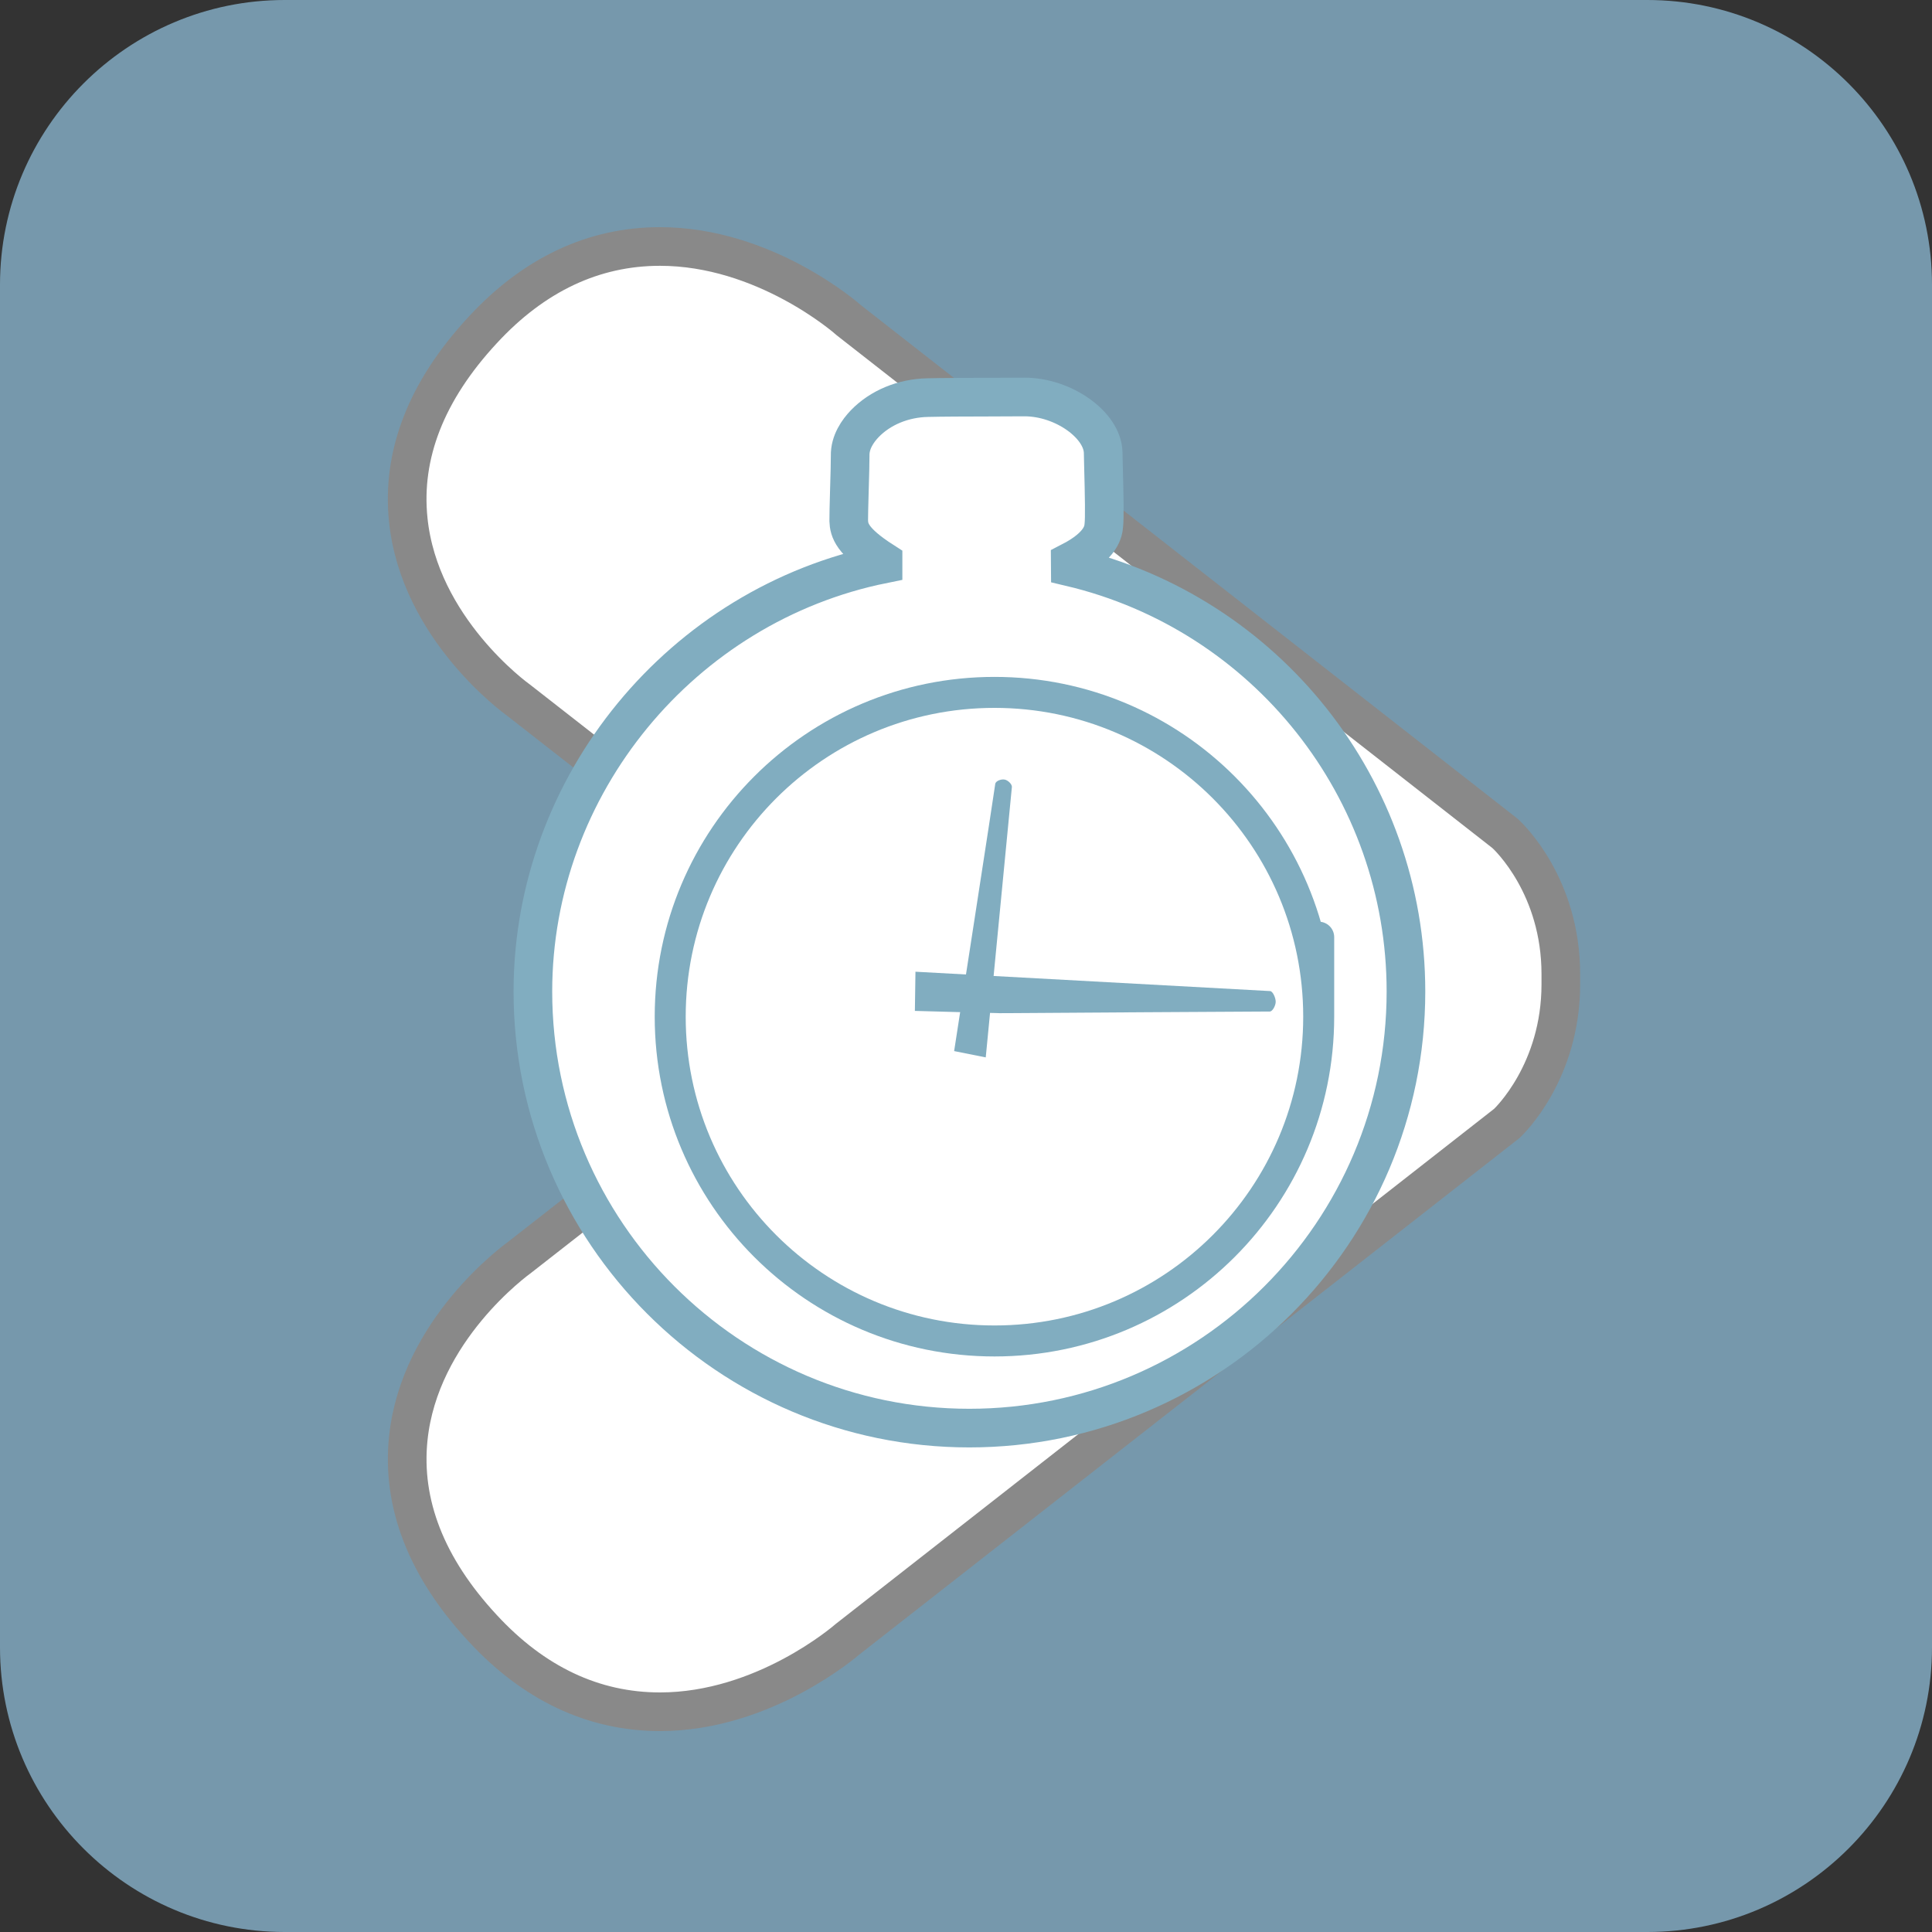 <?xml version="1.0" encoding="UTF-8"?>
<!DOCTYPE svg PUBLIC "-//W3C//DTD SVG 1.1//EN" "http://www.w3.org/Graphics/SVG/1.1/DTD/svg11.dtd">
<svg version="1.1" xmlns="http://www.w3.org/2000/svg" xmlns:xlink="http://www.w3.org/1999/xlink" x="0" y="0" width="50" height="50" viewBox="0, 0, 50, 50">
  <rect x="0" y="0" width="50" height="50" fill="#333333" stroke="none"/>
  <g id="Page-1">
    <path d="M7.368,50 C3.305,50 -0,46.696 -0,42.634 L-0,7.368 C-0,3.305 3.305,-0 7.368,-0 L42.632,-0 C46.695,-0 50,3.305 50,7.368 L50,42.634 C50,46.696 46.695,50 42.632,50 L7.368,50 L7.368,50 L7.368,50 L7.368,50 z" fill="#87B2CA" fill-opacity="0.8" id="TransitionFrame"/>
    <g id="direction">
      <path d="M17.08,44.3 C15.36,44.3 13.814,43.57 12.491,42.137 C11.037,40.572 10.392,38.916 10.566,37.227 C10.856,34.416 13.344,32.617 13.451,32.537 L21.155,26.516 C21.658,26.175 22.123,25.665 22.125,25.468 L22.125,25.199 C22.098,25.018 21.622,24.497 21.184,24.185 L13.417,18.118 C13.343,18.065 10.855,16.263 10.566,13.457 C10.39,11.764 11.036,10.11 12.491,8.542 C13.815,7.108 15.36,6.379 17.08,6.379 C19.779,6.379 21.888,8.214 21.978,8.296 L38.943,21.563 C39.057,21.662 40.394,22.938 40.394,25.211 L40.394,25.472 C40.394,27.742 39.055,29.018 38.999,29.072 L21.941,42.418 C21.888,42.462 19.776,44.3 17.08,44.3 L17.08,44.3 L17.08,44.3 L17.08,44.3 L17.08,44.3 z" fill="#FFFFFF"/>
      <path d="M17.08,44.3 C15.36,44.3 13.814,43.57 12.491,42.137 C11.037,40.572 10.392,38.916 10.566,37.227 C10.856,34.416 13.344,32.617 13.451,32.537 L21.155,26.516 C21.658,26.175 22.123,25.665 22.125,25.468 L22.125,25.199 C22.098,25.018 21.622,24.497 21.184,24.185 L13.417,18.118 C13.343,18.065 10.855,16.263 10.566,13.457 C10.39,11.764 11.036,10.11 12.491,8.542 C13.815,7.108 15.36,6.379 17.08,6.379 C19.779,6.379 21.888,8.214 21.978,8.296 L38.943,21.563 C39.057,21.662 40.394,22.938 40.394,25.211 L40.394,25.472 C40.394,27.742 39.055,29.018 38.999,29.072 L21.941,42.418 C21.888,42.462 19.776,44.3 17.08,44.3 L17.08,44.3 L17.08,44.3 L17.08,44.3 L17.08,44.3 z" fill-opacity="0" stroke="#898989" stroke-width="1"/>
    </g>
    <g id="stopwatch">
      <g id="Shape">
        <path d="M25.086,36.959 C18.858,36.959 13.791,31.891 13.791,25.661 C13.791,20.309 17.649,15.651 22.853,14.598 L22.853,14.524 C22.051,14.01 21.973,13.724 21.965,13.474 C21.963,13.383 21.972,13.045 21.982,12.685 C21.993,12.318 22.004,11.927 22.002,11.793 C21.995,11.44 22.204,11.149 22.379,10.966 C22.781,10.549 23.377,10.301 24.014,10.29 C24.364,10.281 25.017,10.279 25.588,10.278 C25.976,10.278 26.512,10.274 26.512,10.274 C27.523,10.274 28.53,10.998 28.55,11.708 L28.556,11.987 C28.58,12.879 28.588,13.399 28.567,13.592 C28.555,13.734 28.521,14.118 27.698,14.54 L27.699,14.674 C32.765,15.871 36.386,20.408 36.386,25.66 C36.386,31.892 31.316,36.959 25.086,36.959 L25.086,36.959 L25.086,36.959 L25.086,36.959 L25.086,36.959 z" fill="#FFFFFF"/>
        <path d="M25.086,36.959 C18.858,36.959 13.791,31.891 13.791,25.661 C13.791,20.309 17.649,15.651 22.853,14.598 L22.853,14.524 C22.051,14.01 21.973,13.724 21.965,13.474 C21.963,13.383 21.972,13.045 21.982,12.685 C21.993,12.318 22.004,11.927 22.002,11.793 C21.995,11.44 22.204,11.149 22.379,10.966 C22.781,10.549 23.377,10.301 24.014,10.29 C24.364,10.281 25.017,10.279 25.588,10.278 C25.976,10.278 26.512,10.274 26.512,10.274 C27.523,10.274 28.53,10.998 28.55,11.708 L28.556,11.987 C28.58,12.879 28.588,13.399 28.567,13.592 C28.555,13.734 28.521,14.118 27.698,14.54 L27.699,14.674 C32.765,15.871 36.386,20.408 36.386,25.66 C36.386,31.892 31.316,36.959 25.086,36.959 L25.086,36.959 L25.086,36.959 L25.086,36.959 L25.086,36.959 z" fill-opacity="0" stroke="#81ADC0" stroke-width="1"/>
      </g>
      <path d="M34.128,26.312 C34.128,30.947 30.372,34.704 25.737,34.704 C21.101,34.704 17.345,30.947 17.345,26.312 C17.345,21.678 21.101,17.919 25.737,17.919 C30.372,17.919 34.128,21.678 34.128,26.312 C34.128,26.312 34.128,21.678 34.128,26.312 L34.128,26.312 L34.128,26.312 z" fill-opacity="0" stroke="#81ADC0" stroke-width="0.802" id="Shape"/>
      <path d="M25.871,26.221 C26.689,26.213 32.799,26.178 32.862,26.178 C32.934,26.178 33.015,26.023 33.015,25.924 C33.015,25.825 32.94,25.652 32.87,25.649 C32.801,25.647 23.692,25.148 23.692,25.148 L23.677,26.162 C23.678,26.162 25.867,26.223 25.871,26.221 C25.871,26.221 25.867,26.223 25.871,26.221 L25.871,26.221 L25.871,26.221 z" fill="#81ADC0" id="Shape"/>
      <path d="M26.187,20.372 C26.197,20.293 26.077,20.186 25.997,20.175 C25.916,20.159 25.77,20.207 25.757,20.287 C25.752,20.363 24.693,27.202 24.693,27.202 L25.511,27.365 C25.51,27.365 26.179,20.444 26.187,20.372 C26.187,20.372 26.179,20.444 26.187,20.372 L26.187,20.372 L26.187,20.372 z" fill="#81ADC0" id="Shape"/>
    </g>
  </g>
</svg>
